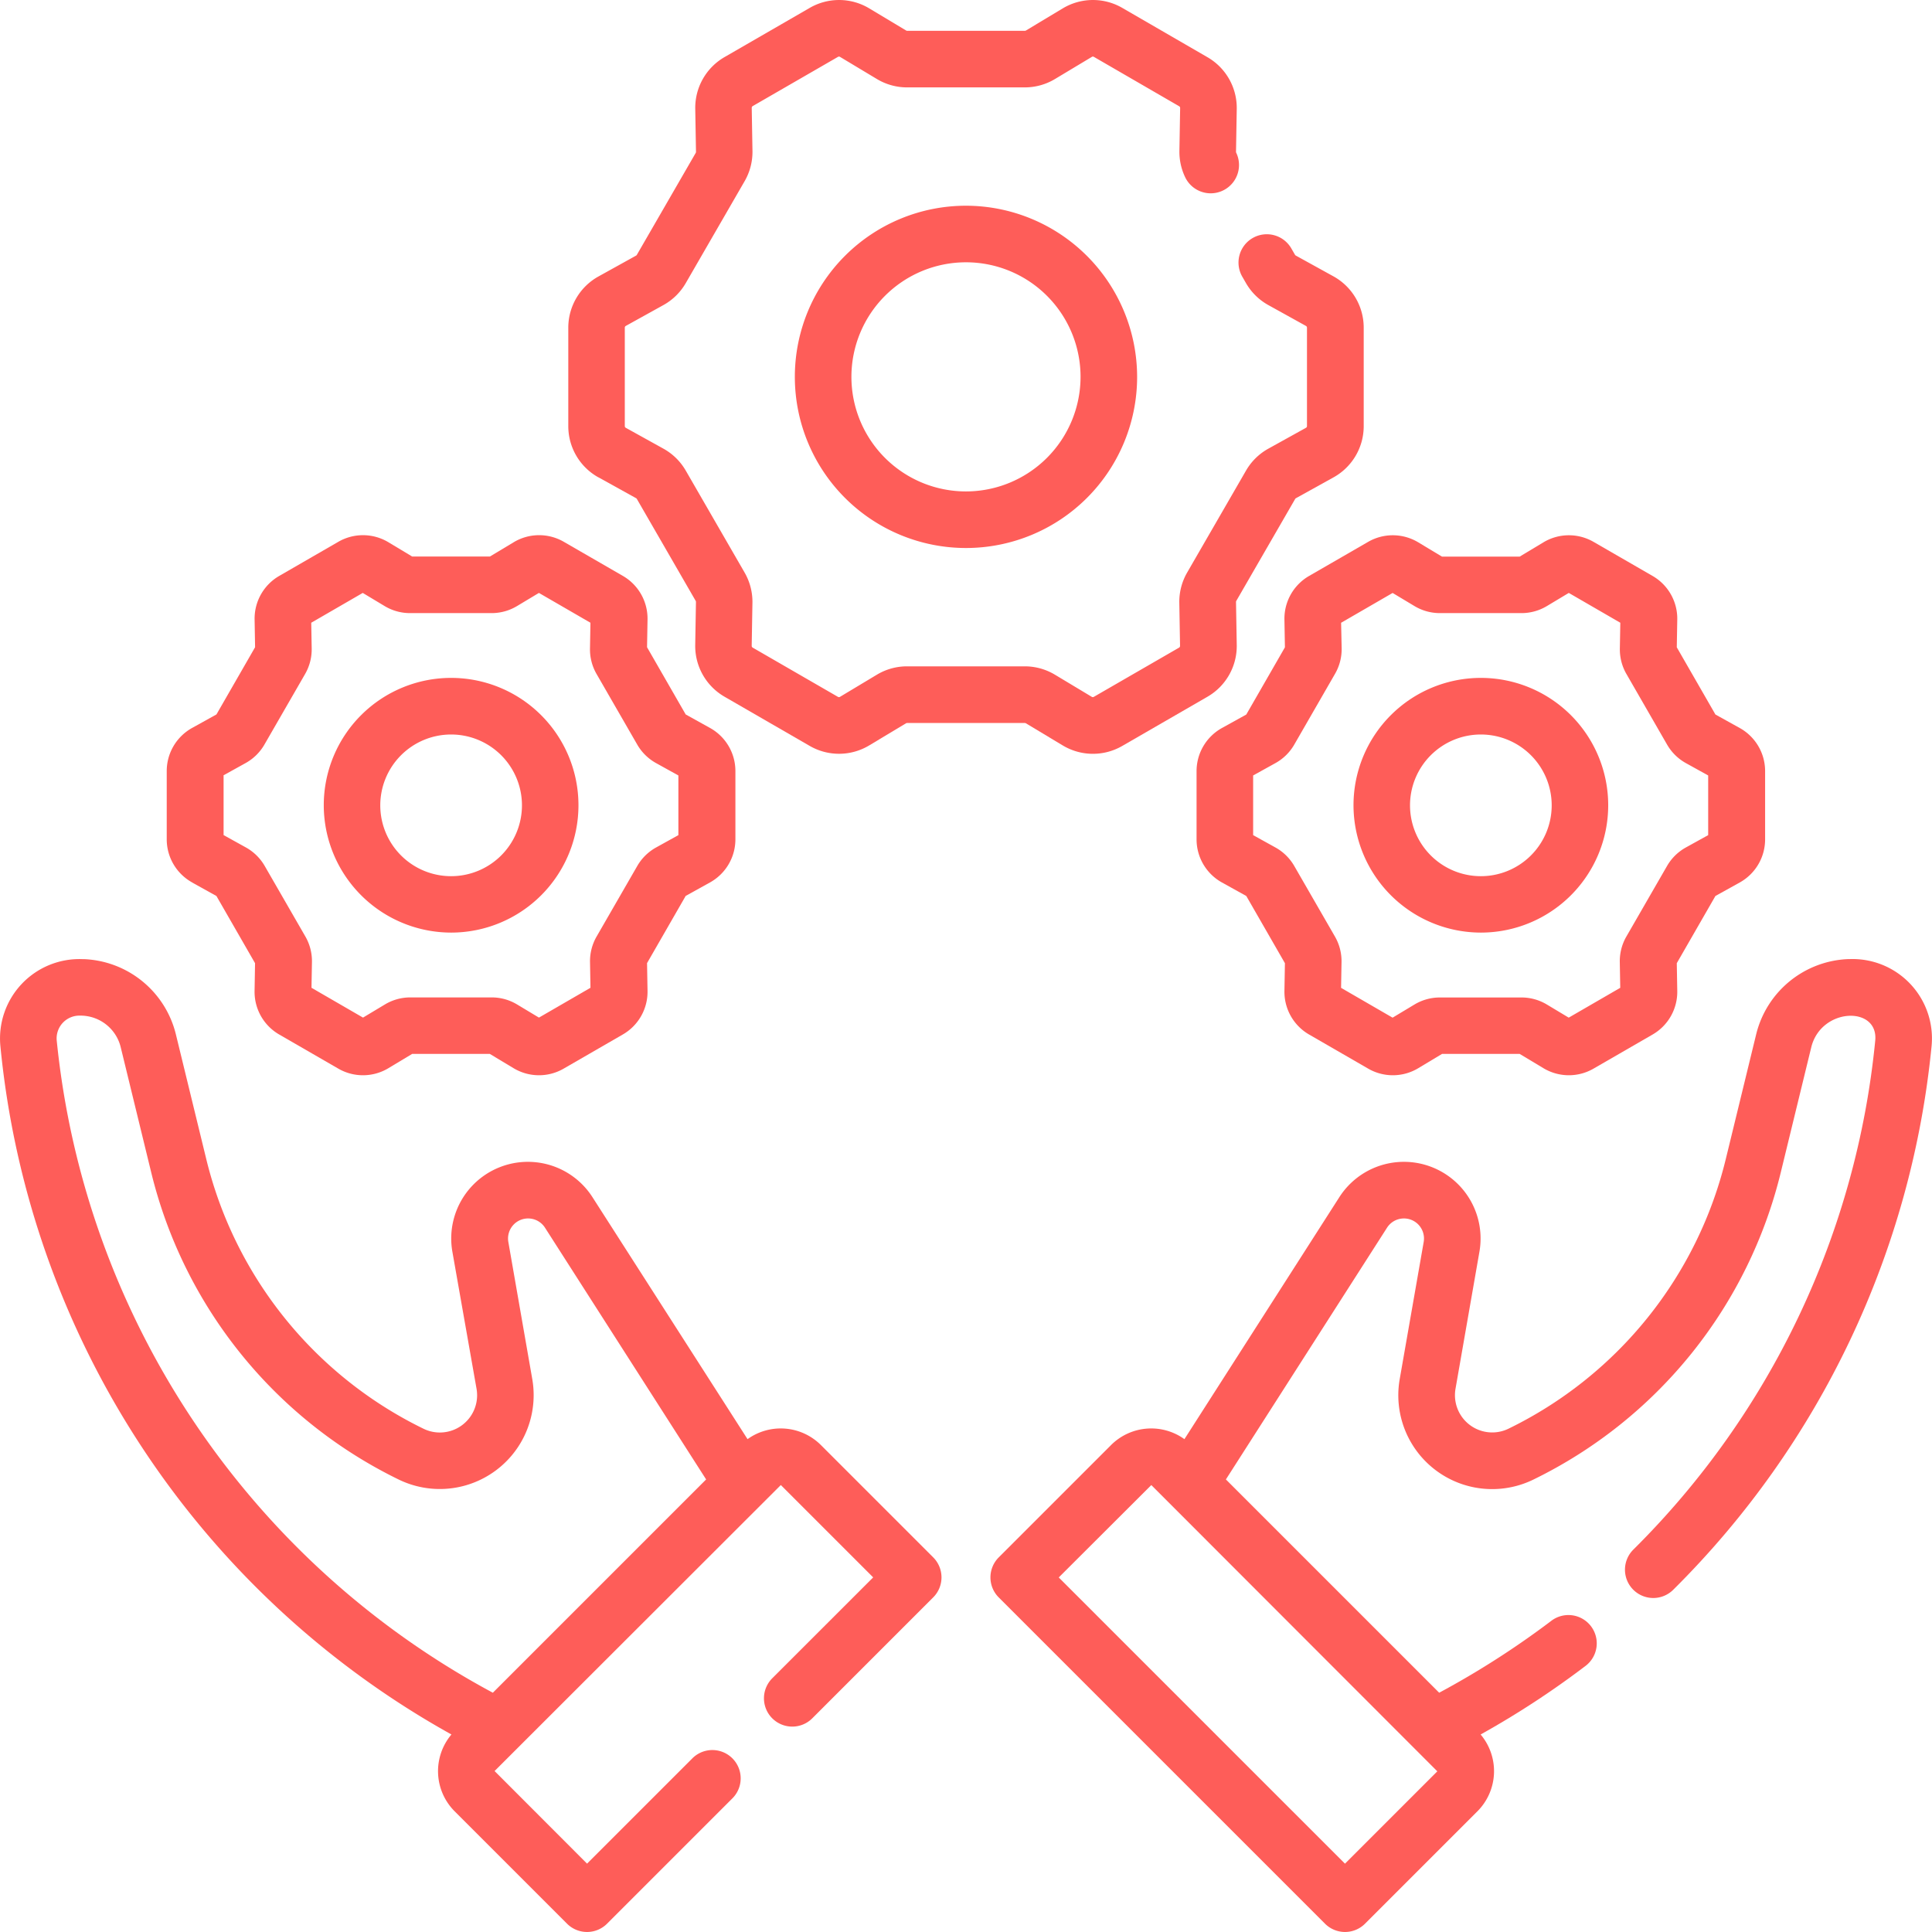 <svg xmlns="http://www.w3.org/2000/svg" width="60.001" height="60.001" viewBox="0 0 60.001 60.001">
  <g id="Group_37706" data-name="Group 37706" transform="translate(0 0)">
    <g id="Group_37705" data-name="Group 37705" transform="translate(0 0)">
      <path id="Path_105352" data-name="Path 105352" d="M289.174,254.156l-.044,0a3.067,3.067,0,0,0-2.857,2.326l-.942,3.867a12.643,12.643,0,0,1-6.75,8.39,1.157,1.157,0,0,1-1.648-1.239l.743-4.257a2.381,2.381,0,0,0-4.351-1.693l-4.811,7.515a1.765,1.765,0,0,0-2.277.182l-3.49,3.49a.879.879,0,0,0,0,1.243l10.133,10.133a.879.879,0,0,0,1.243,0l3.49-3.49a1.765,1.765,0,0,0,.1-2.386,27.541,27.541,0,0,0,3.249-2.123.879.879,0,1,0-1.063-1.4,26.769,26.769,0,0,1-3.473,2.226l-6.624-6.624,5.005-7.819a.623.623,0,0,1,1.138.443L275.2,267.2a2.915,2.915,0,0,0,4.152,3.12,14.4,14.4,0,0,0,7.686-9.553l.942-3.867c.3-1.245,2.094-1.3,1.988-.212a25.8,25.8,0,0,1-7.505,15.8.879.879,0,1,0,1.238,1.248,27.563,27.563,0,0,0,8.017-16.878A2.465,2.465,0,0,0,289.174,254.156ZM273.5,282.249l-8.889-8.889,2.875-2.869,8.882,8.89Z" transform="translate(-231.73 -224.37)" fill="#fe5d59"/>
      <path id="Path_105353" data-name="Path 105353" d="M151.543,14.824l1.169.648a.062.062,0,0,1,.023.023l1.828,3.167a.06.06,0,0,1,.008.032l-.023,1.336a1.82,1.82,0,0,0,.909,1.607l2.648,1.529a1.819,1.819,0,0,0,1.846-.016l1.146-.688a.061.061,0,0,1,.031-.008h3.657a.061.061,0,0,1,.032.009l1.146.688a1.819,1.819,0,0,0,1.846.016l2.648-1.529a1.82,1.82,0,0,0,.909-1.607l-.023-1.336a.061.061,0,0,1,.008-.032l1.829-3.167a.061.061,0,0,1,.023-.023l1.169-.648a1.819,1.819,0,0,0,.937-1.591V10.175a1.82,1.82,0,0,0-.937-1.591L173.2,7.937a.063.063,0,0,1-.024-.023l-.106-.183a.879.879,0,1,0-1.522.879l.105.183a1.819,1.819,0,0,0,.693.681l1.169.648a.061.061,0,0,1,.032.053v3.058a.061.061,0,0,1-.031.053l-1.169.648a1.818,1.818,0,0,0-.693.681l-1.829,3.167a1.82,1.82,0,0,0-.243.941l.023,1.336a.061.061,0,0,1-.03.054l-2.648,1.529a.061.061,0,0,1-.062,0l-1.145-.688a1.82,1.82,0,0,0-.937-.26h-3.657a1.817,1.817,0,0,0-.937.26l-1.146.688a.06.06,0,0,1-.062,0l-2.648-1.529a.061.061,0,0,1-.031-.054l.023-1.336a1.82,1.82,0,0,0-.243-.941l-1.828-3.167a1.819,1.819,0,0,0-.693-.681l-1.169-.648a.061.061,0,0,1-.031-.053V10.175a.061.061,0,0,1,.031-.053l1.169-.648a1.818,1.818,0,0,0,.693-.681l1.829-3.167a1.82,1.82,0,0,0,.243-.941l-.023-1.336a.061.061,0,0,1,.03-.054l2.649-1.529a.061.061,0,0,1,.062,0l1.146.688a1.82,1.82,0,0,0,.937.26h3.657a1.82,1.82,0,0,0,.937-.26l1.146-.688a.06.06,0,0,1,.062,0L169.578,3.3a.061.061,0,0,1,.03.054l-.023,1.336a1.827,1.827,0,0,0,.178.812.879.879,0,1,0,1.588-.755.068.068,0,0,1-.008-.027l.023-1.336a1.819,1.819,0,0,0-.909-1.607L167.809.244a1.818,1.818,0,0,0-1.846.016l-1.145.688a.062.062,0,0,1-.032.009h-3.657A.062.062,0,0,1,161.1.948L159.952.26a1.819,1.819,0,0,0-1.846-.016l-2.648,1.529a1.82,1.82,0,0,0-.909,1.607l.023,1.336a.061.061,0,0,1-.008.032l-1.829,3.167a.061.061,0,0,1-.023.023l-1.169.648a1.82,1.82,0,0,0-.937,1.591v3.058a1.819,1.819,0,0,0,.937,1.591Z" transform="translate(-132.957 0)" fill="#fe5d59"/>
      <path id="Path_105354" data-name="Path 105354" d="M215.958,54.52a5.315,5.315,0,1,0,5.315,5.315A5.321,5.321,0,0,0,215.958,54.52Zm0,8.873a3.558,3.558,0,1,1,3.558-3.558A3.562,3.562,0,0,1,215.958,63.393Z" transform="translate(-185.958 -48.131)" fill="#fe5d59"/>
      <path id="Path_105355" data-name="Path 105355" d="M362.653,187.562a3.955,3.955,0,1,0-3.955-3.955A3.96,3.96,0,0,0,362.653,187.562Zm0-6.152a2.2,2.2,0,1,1-2.2,2.2A2.2,2.2,0,0,1,362.653,181.41Z" transform="translate(-316.663 -158.599)" fill="#fe5d59"/>
      <path id="Path_105356" data-name="Path 105356" d="M319.806,144.468l.015.863-1.2,2.087-.755.418a1.531,1.531,0,0,0-.789,1.339v2.12a1.531,1.531,0,0,0,.789,1.339l.755.419,1.2,2.087-.015.863a1.532,1.532,0,0,0,.765,1.352l1.836,1.06a1.531,1.531,0,0,0,1.554-.013l.74-.445h2.41l.74.445a1.532,1.532,0,0,0,1.554.013l1.836-1.06a1.531,1.531,0,0,0,.765-1.352l-.015-.863,1.2-2.087.755-.419a1.532,1.532,0,0,0,.788-1.339v-2.12a1.531,1.531,0,0,0-.788-1.339l-.755-.419-1.2-2.087.015-.863a1.531,1.531,0,0,0-.765-1.352l-1.836-1.06a1.532,1.532,0,0,0-1.554.014l-.74.445H324.7l-.74-.445a1.532,1.532,0,0,0-1.554-.014l-1.836,1.06A1.531,1.531,0,0,0,319.806,144.468Zm1.76.1,1.6-.926.68.408a1.531,1.531,0,0,0,.788.218h2.535a1.532,1.532,0,0,0,.788-.219l.68-.408,1.6.926-.014.793a1.53,1.53,0,0,0,.2.792l1.267,2.2a1.529,1.529,0,0,0,.583.574l.693.384v1.853l-.694.384a1.531,1.531,0,0,0-.583.573l-1.268,2.2a1.531,1.531,0,0,0-.2.792l.014.793-1.6.926-.68-.408a1.531,1.531,0,0,0-.788-.218h-2.535a1.533,1.533,0,0,0-.788.219l-.679.408-1.6-.926.014-.793a1.53,1.53,0,0,0-.2-.792l-1.268-2.2a1.529,1.529,0,0,0-.584-.574l-.693-.384v-1.853l.693-.384a1.528,1.528,0,0,0,.584-.574l1.267-2.2a1.53,1.53,0,0,0,.205-.793Z" transform="translate(-279.916 -125.227)" fill="#fe5d59"/>
      <path id="Path_105357" data-name="Path 105357" d="M89.759,187.562a3.955,3.955,0,1,0-3.955-3.955A3.96,3.96,0,0,0,89.759,187.562Zm0-6.152a2.2,2.2,0,1,1-2.2,2.2A2.2,2.2,0,0,1,89.759,181.41Z" transform="translate(-75.749 -158.599)" fill="#fe5d59"/>
      <path id="Path_105358" data-name="Path 105358" d="M44.965,152.633l.755.419,1.2,2.087-.015.863a1.531,1.531,0,0,0,.765,1.352l1.836,1.06a1.531,1.531,0,0,0,1.554-.013l.74-.445h2.41l.74.445a1.531,1.531,0,0,0,1.554.013l1.836-1.06A1.531,1.531,0,0,0,59.109,156l-.015-.863,1.2-2.087.756-.419a1.532,1.532,0,0,0,.788-1.339v-2.12a1.531,1.531,0,0,0-.789-1.339l-.755-.419-1.2-2.087.015-.863a1.532,1.532,0,0,0-.765-1.352l-1.836-1.06a1.531,1.531,0,0,0-1.554.013l-.74.445H51.8l-.74-.445a1.531,1.531,0,0,0-1.553-.013l-1.836,1.06a1.531,1.531,0,0,0-.765,1.352l.015.863-1.2,2.087-.755.419a1.531,1.531,0,0,0-.789,1.339v2.12a1.531,1.531,0,0,0,.789,1.339Zm.969-3.325.693-.384a1.53,1.53,0,0,0,.584-.574l1.268-2.2a1.532,1.532,0,0,0,.2-.792l-.014-.792,1.6-.926.679.408a1.53,1.53,0,0,0,.788.219h2.536a1.532,1.532,0,0,0,.788-.219l.68-.408,1.6.926-.014.793a1.531,1.531,0,0,0,.2.792l1.268,2.2a1.53,1.53,0,0,0,.584.574l.693.384v1.853l-.693.384a1.53,1.53,0,0,0-.583.573l-1.268,2.2a1.532,1.532,0,0,0-.2.792l.014.792-1.6.926-.679-.408a1.53,1.53,0,0,0-.788-.219H51.741a1.532,1.532,0,0,0-.788.219l-.68.408-1.6-.926.014-.793a1.532,1.532,0,0,0-.2-.792l-1.268-2.2a1.531,1.531,0,0,0-.583-.573l-.693-.384v-1.853Z" transform="translate(-38.999 -125.226)" fill="#fe5d59"/>
      <path id="Path_105359" data-name="Path 105359" d="M25.493,269.245a1.765,1.765,0,0,0-2.277-.182L18.4,261.548a2.381,2.381,0,0,0-4.351,1.693L14.8,267.5a1.157,1.157,0,0,1-1.648,1.239,12.643,12.643,0,0,1-6.75-8.39l-.942-3.867A3.067,3.067,0,0,0,2.6,254.155l-.043,0a2.466,2.466,0,0,0-2.545,2.7A27.493,27.493,0,0,0,14.02,278.235a1.765,1.765,0,0,0,.1,2.386l3.49,3.49a.879.879,0,0,0,1.243,0l3.9-3.9a.879.879,0,0,0-1.243-1.243l-3.278,3.278L15.36,279.37l8.89-8.882,2.868,2.868-3.127,3.126a.879.879,0,1,0,1.243,1.243l3.748-3.748a.879.879,0,0,0,0-1.243ZM1.762,256.685a.707.707,0,0,1,.73-.775l.044,0a1.285,1.285,0,0,1,1.214.985l.942,3.867a14.4,14.4,0,0,0,7.686,9.553,2.915,2.915,0,0,0,4.152-3.12l-.743-4.257a.623.623,0,0,1,1.138-.443l5.005,7.819-6.624,6.624A25.936,25.936,0,0,1,1.762,256.684Z" transform="translate(0 -224.368)" fill="#fe5d59"/>
    </g>
  </g>
</svg>

